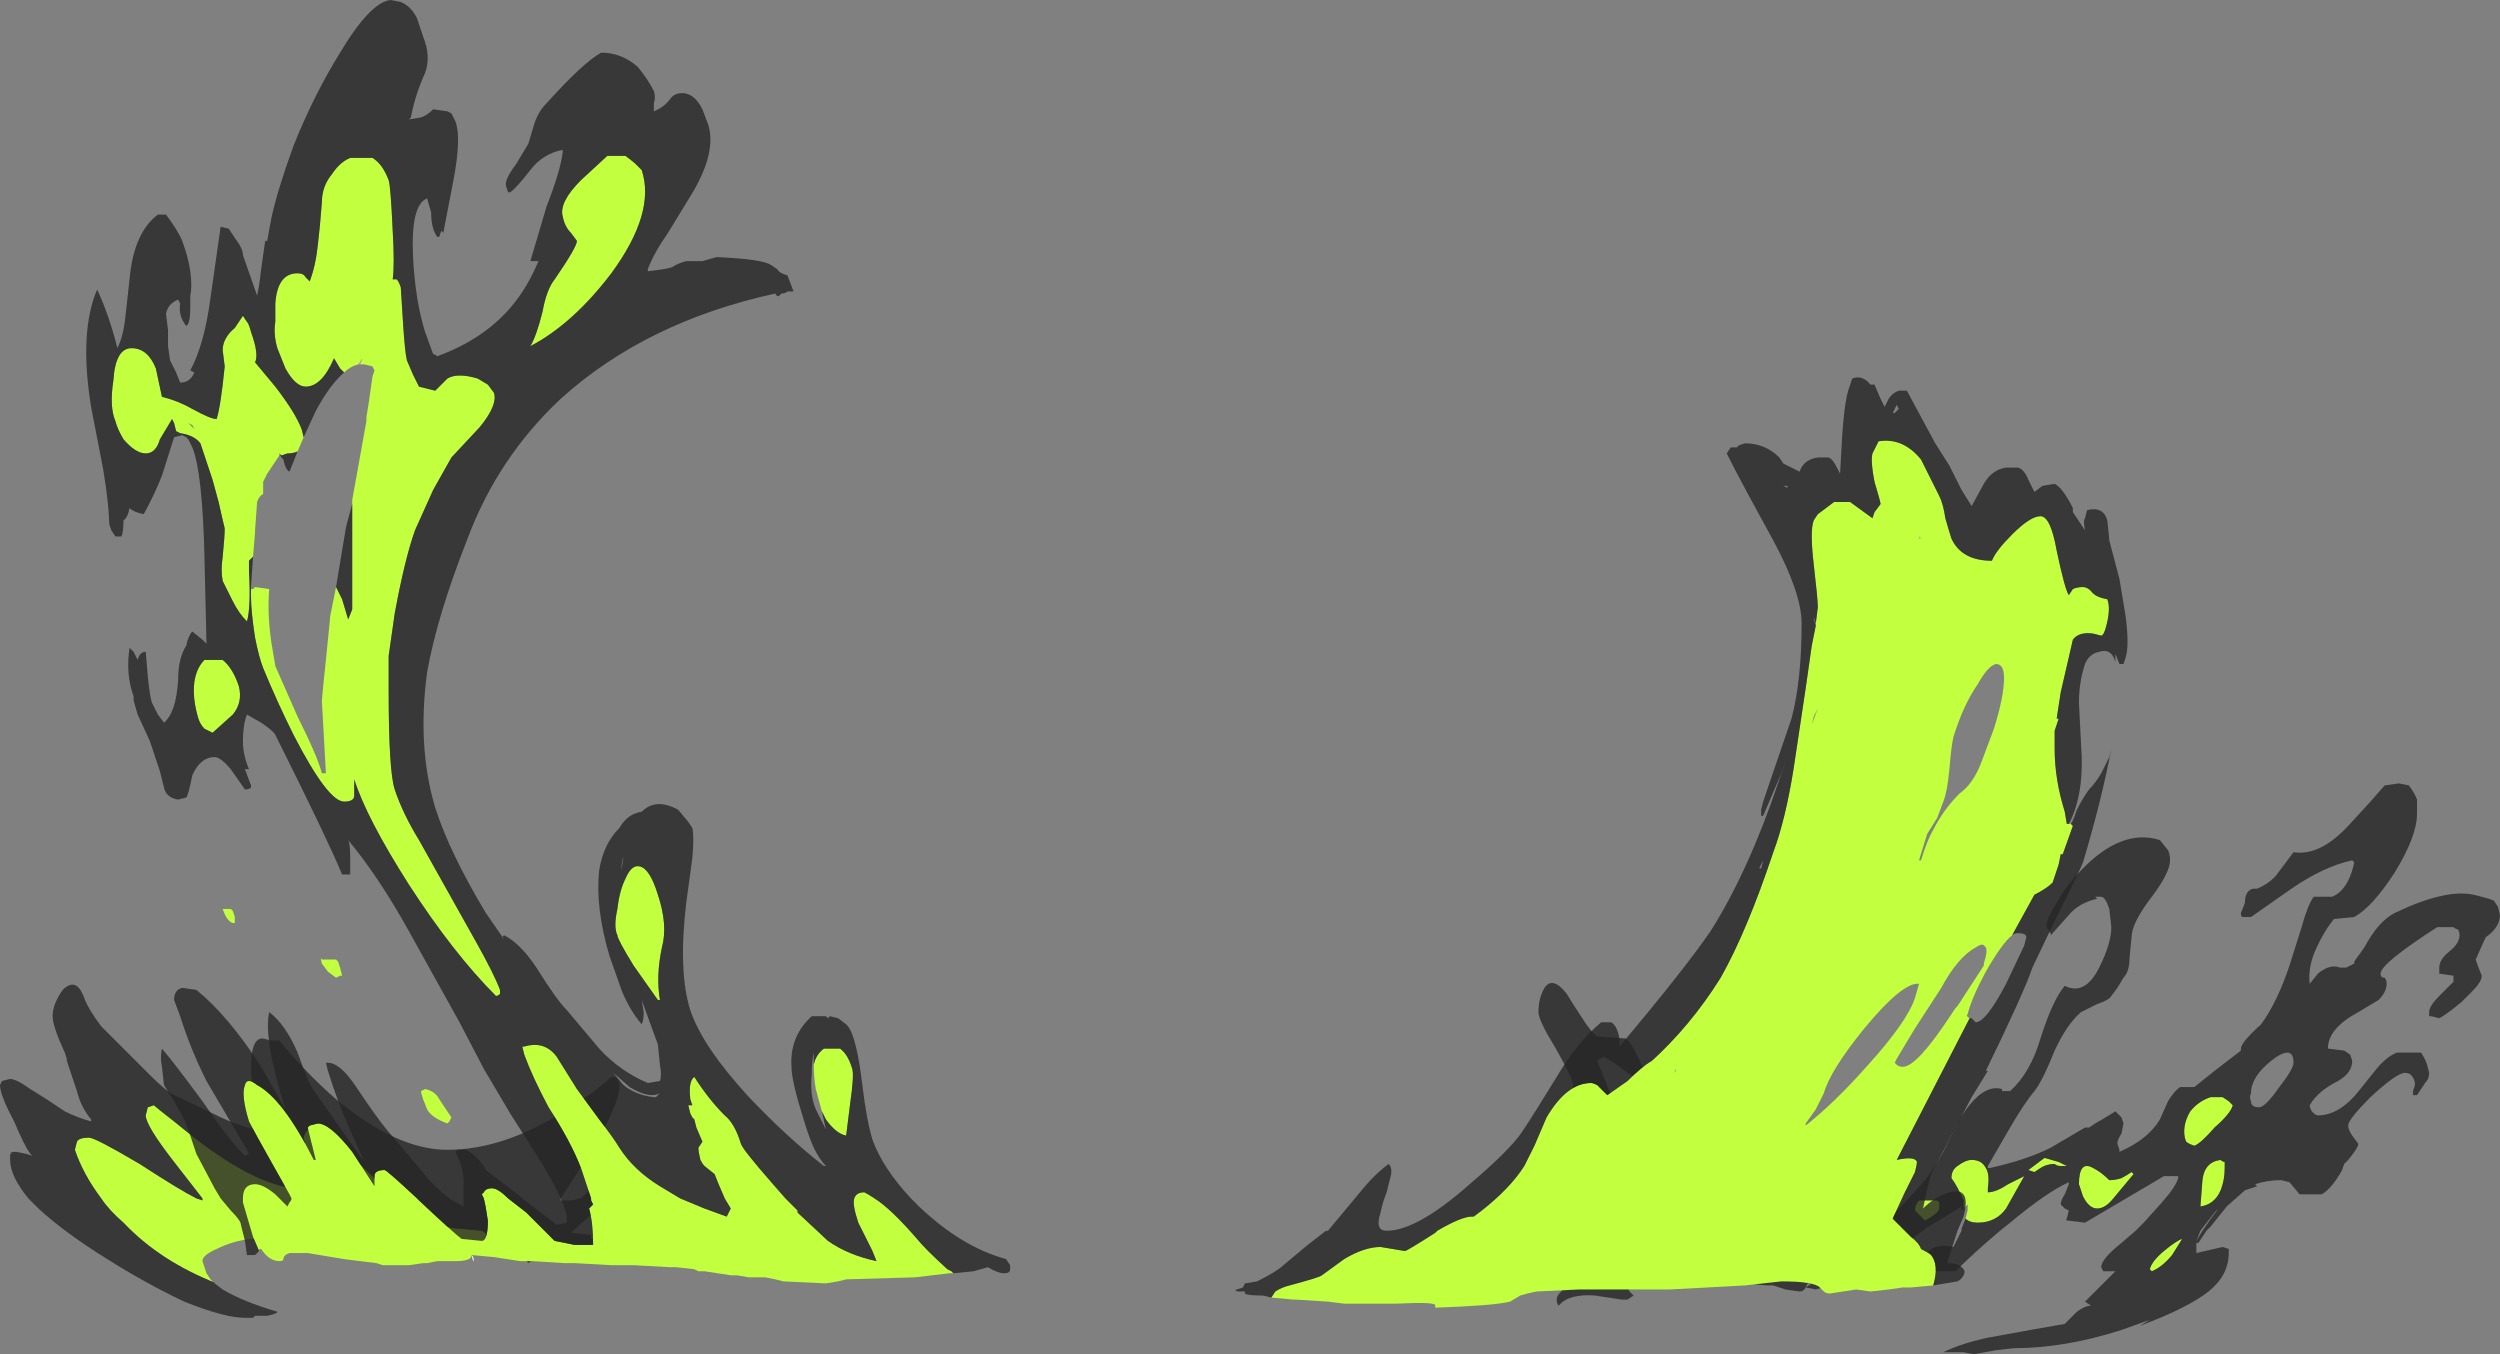 <?xml version="1.0" encoding="UTF-8" standalone="no"?>
<svg xmlns:ffdec="https://www.free-decompiler.com/flash" xmlns:xlink="http://www.w3.org/1999/xlink" ffdec:objectType="shape" height="33.45px" width="61.75px" xmlns="http://www.w3.org/2000/svg">
  <rect width="100%" height="100%" fill="#808080" stroke="none"/>
  <g transform="matrix(1.0, 0.0, 0.0, 1.0, 27.15, 31.25)">
    <path d="M-21.85 0.45 L-21.8 0.45 Q-23.2 -0.1 -24.1 -1.05 -24.45 -1.35 -24.65 -1.65 -25.1 -2.25 -25.3 -2.85 L-25.25 -3.05 Q-25.2 -3.15 -24.95 -3.15 -24.8 -3.15 -23.7 -2.5 -22.7 -1.85 -22.3 -1.65 L-22.15 -1.6 -22.15 -1.65 -22.85 -2.55 Q-23.55 -3.45 -23.55 -3.7 L-23.5 -3.9 -23.35 -3.95 Q-23.3 -3.9 -22.85 -3.55 -22.3 -3.1 -21.95 -2.85 -20.6 -1.9 -19.75 -1.9 L-19.35 -1.9 -19.35 -2.0 Q-19.35 -2.35 -19.5 -2.6 -19.6 -2.8 -19.6 -2.9 L-19.65 -3.15 Q-19.6 -3.4 -19.35 -3.4 -19.25 -3.4 -18.8 -3.0 L-17.9 -2.15 -17.3 -1.65 Q-16.35 -0.9 -15.8 -0.9 L-15.25 -0.85 Q-15.1 -0.8 -15.1 -0.55 -15.1 -0.45 -15.25 -0.3 L-19.1 -0.65 -20.95 -0.65 Q-21.4 -0.6 -21.8 -0.4 -22.15 -0.25 -22.15 -0.1 L-22.05 0.2 -21.95 0.35 -21.85 0.45" fill="#c1ff3f" fill-rule="evenodd" stroke="none"/>
    <path d="M-21.85 0.45 L-21.65 0.6 Q-21.15 0.9 -20.3 1.15 -20.3 1.2 -20.55 1.25 L-20.85 1.25 -20.9 1.3 -21.1 1.3 Q-21.6 1.3 -22.6 0.9 -23.55 0.45 -24.5 -0.15 -25.55 -0.8 -26.2 -1.4 L-26.45 -1.65 Q-26.9 -2.2 -26.9 -2.6 L-26.9 -2.75 -26.85 -2.75 Q-26.95 -2.8 -26.75 -2.8 L-26.5 -2.75 -26.35 -2.7 -26.4 -2.75 Q-26.55 -2.95 -26.8 -3.55 -27.15 -4.2 -27.15 -4.45 L-27.1 -4.55 -26.9 -4.6 Q-26.75 -4.6 -26.4 -4.35 L-26.0 -4.1 -25.55 -3.8 Q-25.25 -3.65 -24.9 -3.55 L-24.9 -3.6 Q-25.15 -3.9 -25.25 -4.3 L-25.5 -5.05 -25.5 -5.1 -25.55 -5.25 Q-25.85 -5.9 -25.85 -6.15 -25.85 -6.45 -25.6 -6.8 -25.25 -7.15 -25.05 -6.55 -24.95 -6.3 -24.65 -5.9 L-23.45 -4.7 Q-23.05 -4.3 -22.85 -4.2 -22.3 -3.95 -21.9 -3.75 -21.1 -3.35 -20.7 -3.35 L-20.55 -3.5 Q-20.95 -4.25 -20.95 -4.9 -20.95 -5.55 -20.7 -5.6 -20.6 -5.6 -20.5 -5.55 L-20.25 -5.55 Q-19.6 -4.75 -18.85 -4.1 -17.35 -2.85 -16.1 -2.85 -14.75 -2.85 -13.3 -3.75 -12.55 -4.2 -12.05 -4.65 -11.95 -4.65 -11.9 -4.6 -11.85 -4.55 -11.85 -4.4 -11.85 -4.0 -12.5 -2.9 L-13.3 -1.65 -13.3 -1.6 -13.1 -1.6 Q-12.95 -1.6 -12.85 -1.65 L-12.8 -1.65 -12.7 -1.75 Q-12.55 -1.9 -12.3 -2.0 L-12.2 -1.95 -12.2 -1.65 Q-12.25 -1.5 -12.55 -1.25 L-13.05 -0.8 -12.55 -0.75 -12.55 -0.65 -12.1 -0.55 Q-11.75 -0.45 -11.7 -0.35 -11.7 -0.3 -11.85 -0.3 L-12.3 -0.2 Q-12.35 -0.15 -12.45 -0.15 L-12.9 -0.2 -14.05 -0.2 -14.0 -0.1 Q-14.05 -0.1 -14.1 -0.05 L-14.2 -0.2 -14.15 -0.25 -14.55 -0.3 -15.25 -0.3 Q-15.1 -0.45 -15.1 -0.55 -15.1 -0.8 -15.25 -0.85 L-15.8 -0.9 Q-16.35 -0.9 -17.3 -1.65 L-17.9 -2.15 -18.8 -3.0 Q-19.25 -3.4 -19.35 -3.4 -19.6 -3.4 -19.65 -3.15 L-19.6 -2.9 Q-19.6 -2.8 -19.5 -2.6 -19.35 -2.35 -19.35 -2.0 L-19.35 -1.9 -19.75 -1.9 Q-20.6 -1.9 -21.95 -2.85 -22.3 -3.1 -22.85 -3.55 -23.3 -3.9 -23.35 -3.95 L-23.5 -3.9 -23.55 -3.7 Q-23.55 -3.45 -22.85 -2.55 L-22.15 -1.65 -22.15 -1.6 -22.3 -1.65 Q-22.7 -1.85 -23.7 -2.5 -24.8 -3.15 -24.95 -3.15 -25.2 -3.15 -25.25 -3.05 L-25.3 -2.85 Q-25.1 -2.25 -24.65 -1.65 -24.45 -1.35 -24.1 -1.05 -23.2 -0.1 -21.8 0.45 L-21.85 0.45" fill="#262626" fill-opacity="0.8" fill-rule="evenodd" stroke="none"/>
    <path d="M-16.25 -0.1 L-16.3 -0.1 -16.25 -0.1 M-19.0 -16.0 L-19.0 -15.95 -19.0 -16.0 M-18.3 -22.25 L-18.2 -22.4 -18.25 -22.25 -18.3 -22.25" fill="#d08ae6" fill-rule="evenodd" stroke="none"/>
    <path d="M-15.5 -0.25 Q-15.45 -0.2 -15.45 -0.15 -15.45 0.0 -15.5 -0.25" fill="#ffffff" fill-rule="evenodd" stroke="none"/>
    <path d="M-3.6 0.2 L-3.7 0.2 -4.55 0.3 -6.25 0.35 -6.45 0.4 -6.75 0.45 -7.8 0.4 -8.0 0.35 -8.25 0.3 -8.65 0.3 -8.95 0.25 -9.1 0.25 -9.75 0.15 -9.9 0.15 -10.0 0.1 -10.45 0.05 -10.6 0.05 -11.5 0.0 -12.05 0.0 -12.95 -0.05 -13.2 -0.05 -14.0 -0.1 -14.3 -0.1 -14.95 -0.2 -15.5 -0.25 Q-15.5 -0.1 -15.9 -0.1 L-15.95 -0.1 -16.25 -0.1 -16.3 -0.1 -16.35 -0.1 -16.6 -0.05 -16.7 -0.05 -17.05 0.0 -17.7 0.0 -17.85 -0.05 -18.65 -0.15 -19.55 -0.3 -20.0 -0.3 Q-20.15 -0.25 -20.15 -0.15 -20.15 -0.1 -20.25 -0.1 -20.5 -0.1 -20.7 -0.4 L-20.75 -0.4 -20.75 -0.35 -20.9 -0.7 -21.15 -1.55 -21.15 -1.65 Q-21.15 -2.0 -20.85 -2.0 -20.65 -2.0 -20.35 -1.75 L-20.05 -1.45 -20.0 -1.55 Q-19.95 -1.6 -19.95 -1.65 L-20.0 -1.75 -20.45 -2.55 Q-20.9 -3.35 -21.0 -3.55 -21.2 -4.2 -21.1 -4.45 -21.05 -4.65 -20.8 -4.45 -20.15 -4.1 -19.4 -2.6 L-19.35 -2.6 -19.55 -3.4 -19.5 -3.45 -19.3 -3.5 Q-19.0 -3.5 -18.45 -2.8 L-17.9 -1.95 -17.9 -2.2 Q-17.9 -2.35 -17.65 -2.35 -17.6 -2.35 -16.85 -1.65 L-16.8 -1.6 Q-15.95 -0.8 -15.75 -0.65 L-15.25 -0.6 Q-15.1 -0.6 -15.1 -1.1 -15.15 -1.45 -15.2 -1.65 L-15.25 -1.75 -15.2 -1.8 Q-15.15 -1.9 -15.0 -1.9 -14.85 -1.9 -14.6 -1.65 L-14.15 -1.3 -13.45 -0.6 -12.95 -0.5 -12.5 -0.5 Q-12.5 -1.05 -12.6 -1.4 L-12.5 -1.5 -12.55 -1.6 -12.55 -1.65 -12.8 -2.4 Q-13.05 -3.05 -13.6 -3.9 -14.0 -4.65 -14.2 -5.2 L-14.25 -5.4 -14.2 -5.4 Q-13.7 -5.55 -13.4 -5.15 L-12.9 -4.35 -12.35 -3.6 Q-12.0 -3.15 -11.85 -2.9 -11.5 -2.35 -10.85 -1.95 L-10.35 -1.65 -9.75 -1.4 -9.2 -1.2 -9.1 -1.4 -9.25 -1.65 -9.4 -2.0 -9.5 -2.25 -9.75 -2.45 Q-9.8 -2.5 -9.85 -2.6 -9.9 -2.8 -9.9 -2.9 L-9.8 -3.05 -9.95 -3.4 -10.0 -3.6 -10.05 -3.65 -10.1 -3.75 -10.15 -3.95 -10.05 -3.95 -10.1 -4.1 Q-10.15 -4.55 -10.0 -4.65 -9.65 -4.1 -9.25 -3.7 -9.0 -3.5 -8.85 -3.0 -8.8 -2.85 -8.1 -2.05 L-7.75 -1.65 -7.45 -1.35 -7.45 -1.3 -6.7 -0.6 Q-6.2 -0.25 -5.5 -0.1 L-5.6 -0.35 -5.95 -1.05 Q-6.1 -1.5 -6.05 -1.65 -6.0 -1.8 -5.8 -1.8 -5.7 -1.75 -5.55 -1.65 -5.15 -1.4 -4.5 -0.65 -4.3 -0.4 -3.75 0.1 L-3.65 0.15 -3.6 0.2 M-20.9 -17.5 L-21.0 -17.4 -21.0 -17.15 Q-20.95 -16.25 -21.05 -15.9 -21.25 -16.1 -21.4 -16.4 L-21.65 -16.9 Q-21.7 -17.15 -21.65 -17.5 -21.6 -18.0 -21.6 -18.2 -21.65 -18.4 -21.75 -18.85 L-21.9 -19.4 -22.2 -20.3 Q-22.35 -20.5 -22.7 -20.55 L-22.8 -20.6 -22.85 -20.8 -22.9 -20.9 -23.2 -20.4 Q-23.3 -20.05 -23.55 -20.05 -23.8 -20.05 -24.1 -20.4 -24.25 -20.65 -24.3 -20.85 -24.45 -21.2 -24.35 -21.85 -24.3 -22.65 -23.9 -22.65 -23.5 -22.65 -23.3 -22.15 L-23.15 -21.45 Q-22.75 -21.35 -22.4 -21.15 -21.95 -20.9 -21.8 -20.9 -21.7 -21.2 -21.6 -22.2 L-21.65 -22.6 Q-21.65 -22.9 -21.35 -23.15 L-21.15 -23.45 -21.05 -23.3 Q-21.0 -23.25 -20.95 -23.05 -20.75 -22.5 -20.85 -22.3 L-20.35 -21.7 Q-19.85 -21.05 -19.7 -20.65 L-19.65 -20.45 -19.8 -20.1 Q-19.9 -20.05 -20.05 -20.05 L-20.2 -20.0 -20.25 -20.05 -20.25 -20.0 -20.55 -19.55 -20.65 -19.35 -20.65 -19.05 Q-20.75 -19.0 -20.8 -18.85 L-20.85 -18.15 -20.85 -18.1 -20.9 -17.5 M-18.65 -22.05 L-18.75 -22.15 -18.9 -22.4 Q-19.2 -21.7 -19.6 -21.7 -19.85 -21.7 -20.1 -22.15 L-20.3 -22.65 Q-20.4 -23.0 -20.35 -23.3 L-20.35 -23.75 Q-20.3 -24.5 -19.8 -24.5 -19.65 -24.5 -19.6 -24.4 L-19.5 -24.3 Q-19.35 -24.7 -19.3 -25.2 -19.25 -25.6 -19.2 -26.25 -19.2 -26.65 -18.95 -26.95 -18.75 -27.25 -18.5 -27.35 L-17.95 -27.35 Q-17.7 -27.2 -17.55 -26.8 -17.5 -26.65 -17.45 -25.55 -17.4 -24.7 -17.45 -24.35 L-17.35 -24.35 Q-17.3 -24.3 -17.25 -24.15 L-17.2 -23.35 Q-17.15 -22.55 -17.1 -22.35 L-16.95 -22.0 -16.8 -21.7 -16.4 -21.6 -16.1 -21.9 Q-15.85 -22.05 -15.35 -21.9 L-15.1 -21.75 -14.95 -21.55 Q-14.85 -21.25 -15.3 -20.7 L-16.0 -19.95 -16.45 -19.15 -16.9 -18.15 Q-17.15 -17.45 -17.4 -16.1 L-17.55 -15.05 -17.55 -14.2 Q-17.55 -12.2 -17.4 -11.75 -17.2 -11.15 -16.8 -10.5 L-15.4 -8.0 Q-14.95 -7.2 -14.8 -6.8 L-14.8 -6.7 Q-14.85 -6.65 -14.9 -6.65 -15.95 -7.7 -17.05 -9.4 -18.1 -11.05 -18.4 -12.0 -18.4 -11.7 -18.4 -11.6 -18.4 -11.45 -18.65 -11.45 -19.05 -11.45 -19.9 -13.1 -20.3 -13.9 -20.65 -14.75 -20.75 -15.0 -20.85 -15.5 -20.95 -16.15 -20.95 -16.5 L-20.95 -16.75 -20.95 -16.7 -20.9 -16.7 -20.85 -16.75 -20.5 -16.7 Q-20.55 -16.1 -20.45 -15.4 L-20.35 -14.8 -19.8 -13.55 Q-19.3 -12.55 -19.2 -12.15 L-19.1 -12.15 -19.2 -13.95 Q-19.15 -14.5 -19.1 -14.95 L-19.0 -15.95 -19.0 -16.0 -18.85 -16.75 -18.7 -16.45 -18.55 -15.95 -18.45 -16.2 -18.45 -18.8 -18.45 -18.9 -18.1 -20.85 -18.1 -20.95 -18.05 -21.25 -17.95 -21.95 -17.9 -22.1 -17.95 -22.2 -18.15 -22.25 -18.25 -22.25 -18.2 -22.4 -18.3 -22.25 Q-18.5 -22.2 -18.65 -22.05 M-11.3 -27.05 Q-10.95 -26.0 -12.05 -24.5 -13.0 -23.25 -14.05 -22.7 -13.9 -22.95 -13.75 -23.55 -13.65 -24.1 -13.45 -24.35 -12.9 -25.15 -12.9 -25.3 L-13.05 -25.5 Q-13.2 -25.65 -13.25 -25.9 -13.35 -26.25 -12.8 -26.8 L-12.15 -27.4 -11.7 -27.4 Q-11.5 -27.25 -11.45 -27.2 L-11.3 -27.05 M-22.4 -20.75 L-22.5 -20.8 -22.35 -20.65 -22.4 -20.75 M-22.1 -14.95 L-21.65 -14.95 Q-21.4 -14.75 -21.25 -14.3 -21.15 -13.9 -21.4 -13.6 L-21.9 -13.15 -22.1 -13.25 Q-22.2 -13.35 -22.25 -13.5 -22.4 -14.0 -22.35 -14.4 -22.3 -14.75 -22.1 -14.95 M-11.7 -9.55 Q-11.55 -9.9 -11.35 -9.85 -11.1 -9.8 -10.9 -9.15 -10.65 -8.4 -10.8 -7.85 -10.95 -7.15 -10.85 -6.55 L-10.9 -6.55 -11.5 -7.4 Q-11.9 -8.05 -11.9 -8.15 -12.0 -8.35 -11.9 -8.8 -11.85 -9.25 -11.7 -9.55 M-21.65 -8.8 L-21.45 -8.8 -21.4 -8.75 -21.35 -8.6 -21.35 -8.45 -21.4 -8.45 Q-21.55 -8.5 -21.65 -8.8 M-18.8 -7.5 L-18.75 -7.35 -18.7 -7.15 -18.75 -7.15 -18.85 -7.1 -19.05 -7.25 -19.2 -7.45 Q-19.25 -7.65 -19.2 -7.55 L-18.85 -7.55 -18.8 -7.5 M-16.65 -4.35 Q-16.4 -4.3 -16.3 -4.1 L-16.0 -3.65 -16.05 -3.55 -16.1 -3.5 Q-16.5 -3.65 -16.6 -3.85 L-16.7 -4.1 Q-16.75 -4.25 -16.75 -4.3 L-16.65 -4.35 M-7.05 -4.95 Q-7.0 -5.2 -6.8 -5.35 L-6.4 -5.35 Q-6.2 -5.2 -6.1 -4.85 -6.05 -4.7 -6.15 -4.0 L-6.25 -3.2 Q-6.5 -3.25 -6.75 -3.6 L-6.85 -3.8 -7.0 -4.35 Q-7.05 -4.65 -7.05 -4.95" fill="#c1ff3f" fill-rule="evenodd" stroke="none"/>
    <path d="M-20.75 -0.35 L-20.85 -0.25 -21.05 -0.25 -21.1 -0.6 -21.2 -1.0 Q-21.2 -1.1 -21.45 -1.35 L-21.7 -1.65 -21.85 -1.9 -22.3 -2.75 -22.45 -3.2 -22.6 -3.6 -22.85 -4.05 -23.1 -4.45 -23.15 -4.9 Q-23.2 -5.15 -23.15 -5.35 -22.85 -5.0 -22.15 -4.05 -21.5 -3.1 -21.1 -2.7 L-21.0 -2.75 -21.05 -2.85 -22.05 -4.55 Q-22.45 -5.35 -22.7 -6.15 L-22.85 -6.55 Q-22.85 -6.8 -22.65 -6.85 L-22.3 -6.8 Q-21.5 -6.15 -20.7 -4.9 L-20.1 -3.85 Q-20.65 -5.6 -20.5 -6.25 -20.1 -5.95 -19.8 -5.25 -19.5 -4.4 -19.35 -4.25 L-18.65 -3.25 -18.15 -2.55 -18.55 -3.45 Q-18.8 -4.0 -19.05 -4.8 L-19.1 -5.0 -19.05 -5.0 Q-18.75 -5.0 -18.35 -4.4 -17.85 -3.65 -17.6 -3.35 L-16.75 -2.35 Q-16.45 -1.95 -16.05 -1.65 -15.9 -1.55 -15.7 -1.45 L-15.7 -2.05 Q-15.7 -2.4 -15.9 -2.8 L-15.85 -2.85 -15.7 -2.85 Q-15.5 -2.85 -15.2 -2.45 L-15.15 -2.35 -14.3 -1.7 -14.25 -1.65 -13.4 -1.0 -13.15 -1.05 -13.15 -1.2 -13.2 -1.4 -13.3 -1.65 Q-13.45 -2.0 -13.85 -2.65 L-14.55 -3.75 -15.2 -4.85 -15.8 -6.0 -17.05 -8.25 Q-17.8 -9.6 -18.55 -10.5 -18.5 -10.4 -18.5 -10.1 -18.5 -9.85 -18.5 -9.65 L-18.7 -9.65 Q-19.05 -10.5 -20.35 -13.1 -20.4 -13.2 -20.7 -13.4 L-21.05 -13.6 Q-21.15 -13.35 -21.15 -12.95 -21.15 -12.6 -21.0 -12.25 L-21.1 -12.25 -20.95 -11.85 -20.95 -11.8 Q-21.0 -11.75 -21.1 -11.75 L-21.45 -12.25 Q-21.7 -12.55 -21.85 -12.55 -22.2 -12.55 -22.4 -12.1 -22.5 -11.6 -22.55 -11.55 L-22.75 -11.5 Q-23.05 -11.55 -23.1 -11.8 L-23.2 -12.2 -23.45 -12.95 -23.75 -13.6 -23.85 -13.95 -23.85 -14.05 Q-24.05 -14.6 -23.95 -15.25 L-23.85 -15.15 -23.75 -14.95 Q-23.7 -15.15 -23.55 -15.15 L-23.5 -14.55 Q-23.45 -14.05 -23.4 -13.9 -23.35 -13.8 -23.25 -13.6 L-23.1 -13.4 Q-22.8 -13.65 -22.75 -14.45 -22.75 -15.0 -22.55 -15.3 -22.5 -15.55 -22.4 -15.65 L-22.15 -15.45 -22.05 -15.35 -22.1 -17.5 Q-22.15 -19.6 -22.4 -20.2 L-22.5 -20.4 -22.55 -20.45 -22.65 -20.5 -22.85 -20.45 -23.15 -19.5 Q-23.35 -19.0 -23.6 -18.55 -23.85 -18.6 -23.95 -18.7 -24.0 -18.45 -24.1 -18.4 -24.1 -18.1 -24.15 -18.0 L-24.3 -18.0 -24.4 -18.15 -24.45 -18.3 -24.45 -18.2 Q-24.45 -18.75 -24.6 -19.65 L-24.9 -21.2 Q-25.2 -23.05 -24.75 -24.1 -24.45 -23.45 -24.25 -22.65 -24.1 -22.95 -24.05 -23.45 L-23.95 -24.35 Q-23.85 -25.5 -23.25 -25.95 L-23.05 -25.95 Q-22.75 -25.55 -22.65 -25.3 -22.5 -24.9 -22.45 -24.55 -22.4 -24.15 -22.45 -23.95 -22.45 -23.8 -22.45 -23.65 -22.45 -23.25 -22.55 -23.2 -22.75 -23.45 -22.7 -23.75 L-22.75 -23.85 Q-23.0 -23.75 -23.05 -23.5 L-23.0 -23.1 -23.0 -22.7 -22.95 -22.35 -22.8 -22.05 -22.7 -21.8 Q-22.45 -21.8 -22.35 -22.05 L-22.45 -22.1 Q-22.1 -22.75 -21.95 -23.9 L-21.7 -25.65 -21.5 -25.6 -21.3 -25.3 Q-21.15 -25.1 -21.15 -24.95 L-20.8 -23.95 Q-20.75 -24.15 -20.7 -24.6 L-20.6 -25.3 -20.55 -25.3 -20.45 -25.85 Q-20.3 -26.55 -19.9 -27.65 -19.4 -28.9 -18.75 -29.95 -18.0 -31.2 -17.5 -31.25 L-17.25 -31.2 Q-17.0 -31.1 -16.85 -30.8 L-16.7 -30.35 Q-16.5 -29.85 -16.65 -29.45 -16.9 -28.9 -17.0 -28.35 L-17.05 -28.3 -16.75 -28.35 Q-16.6 -28.4 -16.45 -28.55 L-16.1 -28.5 -16.0 -28.45 Q-15.95 -28.35 -15.9 -28.25 -15.75 -27.85 -15.95 -26.8 L-16.2 -25.5 -16.25 -25.55 -16.3 -25.4 -16.35 -25.4 Q-16.5 -25.6 -16.5 -26.0 L-16.6 -26.35 Q-17.0 -26.2 -16.95 -24.95 -16.9 -23.85 -16.65 -23.05 L-16.45 -22.5 Q-16.4 -22.5 -16.35 -22.45 -14.85 -23.0 -14.15 -24.2 -14.0 -24.45 -13.85 -24.8 L-14.05 -24.8 -13.65 -26.15 Q-13.3 -27.05 -13.25 -27.5 L-13.25 -27.55 Q-13.75 -27.45 -14.05 -27.05 -14.4 -26.6 -14.55 -26.5 L-14.6 -26.5 -14.65 -26.65 Q-14.7 -26.8 -14.4 -27.2 L-14.1 -27.7 -13.95 -28.2 Q-13.85 -28.5 -13.65 -28.7 -12.75 -29.7 -12.3 -29.95 -11.8 -29.95 -11.4 -29.6 -11.15 -29.3 -11.0 -29.0 -10.95 -28.85 -11.0 -28.7 L-11.0 -28.5 Q-10.75 -28.6 -10.6 -28.8 -10.5 -28.95 -10.3 -28.95 -10.0 -28.95 -9.8 -28.55 L-9.65 -28.15 Q-9.45 -27.45 -10.1 -26.4 L-10.65 -25.5 Q-11.0 -25.0 -11.15 -24.6 L-11.15 -24.55 Q-10.7 -24.6 -10.55 -24.65 -10.4 -24.75 -10.2 -24.8 L-9.8 -24.8 -9.45 -24.9 Q-8.3 -24.85 -8.1 -24.7 L-7.95 -24.6 Q-7.9 -24.5 -7.7 -24.45 L-7.55 -24.05 -7.7 -24.05 Q-7.75 -24.0 -7.85 -24.0 L-7.9 -23.95 Q-7.95 -23.9 -8.0 -24.0 -11.2 -23.3 -13.3 -21.4 -14.85 -19.95 -15.6 -17.95 -16.35 -16.05 -16.6 -14.65 -16.85 -12.8 -16.4 -11.3 -16.05 -10.2 -15.15 -8.7 L-14.7 -8.05 -14.75 -8.1 -14.7 -8.15 Q-14.3 -7.95 -13.9 -7.35 -13.4 -6.55 -13.15 -6.3 L-12.35 -5.35 Q-11.85 -4.8 -11.15 -4.5 L-10.85 -4.55 Q-10.8 -4.7 -10.85 -4.95 L-10.9 -5.45 -11.3 -6.55 -11.25 -6.25 Q-11.25 -6.05 -11.3 -5.95 -11.6 -6.3 -11.8 -6.8 L-12.1 -7.65 Q-12.45 -8.85 -12.35 -9.75 -12.25 -10.4 -11.85 -10.8 -11.65 -11.15 -11.3 -11.2 -10.95 -11.55 -10.4 -11.25 L-10.15 -10.95 -10.05 -10.8 Q-10.0 -10.6 -10.05 -10.05 L-10.2 -8.95 Q-10.4 -7.25 -10.1 -6.3 -9.8 -5.4 -8.65 -4.15 -7.7 -3.15 -6.8 -2.45 L-6.75 -2.45 Q-6.9 -2.6 -7.05 -2.9 -7.2 -3.25 -7.3 -3.6 -7.6 -4.55 -7.6 -4.9 -7.65 -5.65 -7.1 -6.15 L-6.75 -6.15 -6.7 -6.1 -6.65 -6.15 -6.45 -6.1 -6.25 -5.95 Q-6.15 -5.85 -6.1 -5.7 -5.95 -5.3 -5.85 -4.45 -5.75 -3.6 -5.6 -3.1 -5.35 -2.4 -4.65 -1.65 L-4.45 -1.45 Q-3.4 -0.45 -2.3 -0.15 L-2.2 0.0 -2.2 0.1 Q-2.2 0.2 -2.35 0.2 -2.5 0.2 -2.75 0.05 L-3.1 0.15 -3.6 0.2 -3.65 0.15 -3.75 0.1 Q-4.3 -0.4 -4.5 -0.65 -5.15 -1.4 -5.55 -1.65 -5.7 -1.75 -5.8 -1.8 -6.0 -1.8 -6.05 -1.65 -6.1 -1.5 -5.95 -1.05 L-5.6 -0.35 -5.5 -0.1 Q-6.2 -0.25 -6.7 -0.6 L-7.45 -1.3 -7.45 -1.35 -7.75 -1.65 -8.1 -2.05 Q-8.8 -2.85 -8.85 -3.0 -9.0 -3.5 -9.25 -3.7 -9.65 -4.1 -10.0 -4.65 -10.15 -4.55 -10.1 -4.1 L-10.05 -3.95 -10.15 -3.95 -10.1 -3.75 -10.05 -3.65 -10.0 -3.6 -9.95 -3.4 -9.8 -3.05 -9.9 -2.9 Q-9.9 -2.8 -9.85 -2.6 -9.8 -2.5 -9.75 -2.45 L-9.5 -2.25 -9.4 -2.0 -9.25 -1.65 -9.1 -1.4 -9.2 -1.2 -9.75 -1.4 -10.35 -1.65 -10.85 -1.95 Q-11.5 -2.35 -11.85 -2.9 -12.0 -3.15 -12.35 -3.6 L-12.9 -4.35 -13.4 -5.15 Q-13.7 -5.55 -14.2 -5.4 L-14.25 -5.4 -14.2 -5.2 Q-14.0 -4.65 -13.6 -3.9 -13.05 -3.05 -12.8 -2.4 L-12.55 -1.65 -12.55 -1.6 -12.5 -1.5 -12.6 -1.4 Q-12.5 -1.05 -12.5 -0.5 L-12.95 -0.5 -13.45 -0.6 -14.15 -1.3 -14.6 -1.65 Q-14.85 -1.9 -15.0 -1.9 -15.15 -1.9 -15.2 -1.8 L-15.25 -1.75 -15.2 -1.65 Q-15.15 -1.45 -15.1 -1.1 -15.1 -0.6 -15.25 -0.6 L-15.75 -0.65 Q-15.95 -0.8 -16.8 -1.6 L-16.85 -1.65 Q-17.6 -2.35 -17.65 -2.35 -17.9 -2.35 -17.9 -2.2 L-17.9 -1.95 -18.45 -2.8 Q-19.0 -3.5 -19.3 -3.5 L-19.5 -3.45 -19.55 -3.4 -19.35 -2.6 -19.4 -2.6 Q-20.15 -4.1 -20.8 -4.45 -21.05 -4.65 -21.1 -4.45 -21.2 -4.2 -21.0 -3.55 -20.9 -3.35 -20.45 -2.55 L-20.0 -1.75 -19.95 -1.65 Q-19.95 -1.6 -20.0 -1.55 L-20.05 -1.45 -20.35 -1.75 Q-20.65 -2.0 -20.85 -2.0 -21.15 -2.0 -21.15 -1.65 L-21.15 -1.55 -20.9 -0.7 -20.75 -0.35 M-19.65 -20.45 L-19.7 -20.65 Q-19.85 -21.05 -20.35 -21.7 L-20.85 -22.3 Q-20.75 -22.5 -20.95 -23.05 -21.0 -23.25 -21.05 -23.3 L-21.15 -23.45 -21.35 -23.15 Q-21.65 -22.9 -21.65 -22.6 L-21.6 -22.2 Q-21.7 -21.2 -21.8 -20.9 -21.95 -20.9 -22.4 -21.15 -22.75 -21.35 -23.15 -21.45 L-23.3 -22.15 Q-23.5 -22.65 -23.9 -22.65 -24.3 -22.65 -24.35 -21.85 -24.45 -21.2 -24.3 -20.85 -24.25 -20.65 -24.1 -20.4 -23.8 -20.05 -23.55 -20.05 -23.3 -20.05 -23.2 -20.4 L-22.9 -20.9 -22.85 -20.8 -22.8 -20.6 -22.7 -20.55 Q-22.35 -20.5 -22.2 -20.3 L-21.9 -19.4 -21.75 -18.85 Q-21.65 -18.4 -21.6 -18.2 -21.6 -18.0 -21.65 -17.5 -21.7 -17.15 -21.65 -16.9 L-21.4 -16.4 Q-21.25 -16.1 -21.05 -15.9 -20.95 -16.25 -21.0 -17.15 L-21.0 -17.4 -20.9 -17.5 -20.95 -16.75 -20.95 -16.5 Q-20.95 -16.15 -20.85 -15.5 -20.75 -15.0 -20.65 -14.75 -20.3 -13.9 -19.9 -13.1 -19.05 -11.45 -18.65 -11.45 -18.4 -11.45 -18.4 -11.6 -18.4 -11.7 -18.4 -12.0 -18.1 -11.05 -17.05 -9.4 -15.95 -7.7 -14.9 -6.65 -14.85 -6.65 -14.8 -6.7 L-14.8 -6.8 Q-14.95 -7.2 -15.4 -8.0 L-16.8 -10.5 Q-17.2 -11.15 -17.4 -11.75 -17.55 -12.2 -17.55 -14.2 L-17.55 -15.05 -17.4 -16.1 Q-17.15 -17.45 -16.9 -18.15 L-16.45 -19.15 -16.0 -19.95 -15.3 -20.7 Q-14.85 -21.25 -14.95 -21.55 L-15.1 -21.75 -15.35 -21.9 Q-15.85 -22.05 -16.1 -21.9 L-16.4 -21.6 -16.8 -21.7 -16.95 -22.0 -17.1 -22.35 Q-17.15 -22.55 -17.2 -23.35 L-17.25 -24.15 Q-17.3 -24.3 -17.35 -24.35 L-17.45 -24.35 Q-17.4 -24.7 -17.45 -25.55 -17.5 -26.65 -17.55 -26.8 -17.7 -27.2 -17.95 -27.35 L-18.5 -27.35 Q-18.75 -27.25 -18.95 -26.95 -19.2 -26.65 -19.2 -26.25 -19.25 -25.6 -19.3 -25.2 -19.35 -24.7 -19.5 -24.3 L-19.6 -24.4 Q-19.65 -24.5 -19.8 -24.5 -20.3 -24.5 -20.35 -23.75 L-20.35 -23.3 Q-20.4 -23.0 -20.3 -22.65 L-20.1 -22.15 Q-19.85 -21.7 -19.6 -21.7 -19.2 -21.7 -18.9 -22.4 L-18.75 -22.15 -18.65 -22.05 Q-19.0 -21.75 -19.35 -21.1 L-19.65 -20.45 M-20.25 -20.05 L-20.2 -20.0 -20.05 -20.05 Q-19.9 -20.05 -19.8 -20.1 L-20.0 -19.6 Q-20.1 -19.65 -20.15 -19.9 L-20.2 -19.95 -20.25 -20.05 M-11.3 -27.05 L-11.45 -27.2 Q-11.5 -27.25 -11.7 -27.4 L-12.15 -27.4 -12.8 -26.8 Q-13.35 -26.25 -13.25 -25.9 -13.2 -25.65 -13.05 -25.5 L-12.9 -25.3 Q-12.9 -25.15 -13.45 -24.35 -13.65 -24.1 -13.75 -23.55 -13.9 -22.95 -14.05 -22.7 -13.0 -23.25 -12.05 -24.5 -10.95 -26.0 -11.3 -27.05 M-18.45 -18.8 L-18.45 -16.2 -18.55 -15.95 -18.7 -16.45 -18.85 -16.75 -18.6 -18.25 -18.45 -18.8 M-22.1 -14.95 Q-22.3 -14.75 -22.35 -14.4 -22.4 -14.0 -22.25 -13.5 -22.2 -13.35 -22.1 -13.25 L-21.9 -13.15 -21.4 -13.6 Q-21.15 -13.9 -21.25 -14.3 -21.4 -14.75 -21.65 -14.95 L-22.1 -14.95 M-11.75 -10.1 Q-11.8 -9.95 -11.8 -9.75 L-11.75 -10.1 M-11.7 -9.55 Q-11.85 -9.25 -11.9 -8.8 -12.0 -8.35 -11.9 -8.15 -11.9 -8.05 -11.5 -7.4 L-10.9 -6.55 -10.85 -6.55 Q-10.95 -7.15 -10.8 -7.85 -10.65 -8.4 -10.9 -9.15 -11.1 -9.8 -11.35 -9.85 -11.55 -9.9 -11.7 -9.55 M-12.0 -4.75 L-11.75 -4.45 Q-11.45 -4.2 -11.0 -4.15 L-10.95 -4.15 Q-10.9 -4.2 -10.85 -4.25 -11.1 -4.1 -11.6 -4.4 L-12.0 -4.75 M-6.85 -3.8 L-6.75 -3.6 Q-6.5 -3.25 -6.25 -3.2 L-6.15 -4.0 Q-6.05 -4.7 -6.1 -4.85 -6.2 -5.2 -6.4 -5.35 L-6.8 -5.35 Q-7.0 -5.2 -7.05 -4.95 L-7.05 -5.25 Q-7.1 -5.05 -7.1 -4.7 -7.15 -4.2 -7.0 -3.85 L-6.75 -3.35 -6.85 -3.8" fill="#262626" fill-opacity="0.8" fill-rule="evenodd" stroke="none"/>
    <path d="M21.4 -1.15 L21.45 -1.35 21.45 -1.5 21.35 -1.4 21.35 -1.6 Q21.2 -1.95 21.05 -2.15 21.05 -2.35 21.2 -2.45 21.4 -2.6 21.55 -2.6 21.8 -2.6 21.9 -2.4 22.0 -2.25 21.95 -1.9 L21.95 -1.8 Q22.15 -1.8 22.45 -2.0 L22.85 -2.2 22.4 -1.4 Q22.15 -1.05 21.7 -1.05 21.5 -1.05 21.4 -1.15 M20.15 -1.35 Q20.15 -1.5 20.25 -1.6 L20.7 -1.6 20.75 -1.55 20.75 -1.4 Q20.75 -1.3 20.4 -1.1 L20.15 -1.35 M22.95 -2.35 L23.35 -2.65 23.7 -2.55 23.9 -2.45 Q23.85 -2.45 23.75 -2.45 23.65 -2.45 23.6 -2.5 23.4 -2.5 23.25 -2.4 L23.1 -2.3 22.95 -2.35 M21.35 -1.6 L21.35 -1.6 M27.45 -4.15 L27.75 -4.15 27.9 -4.05 28.0 -3.95 Q27.95 -3.75 27.55 -3.4 27.2 -3.0 27.05 -2.95 26.9 -3.0 26.85 -3.05 26.8 -3.15 26.8 -3.3 26.8 -3.55 26.95 -3.8 27.15 -4.05 27.45 -4.15 M25.5 -2.3 L25.55 -2.25 25.05 -1.65 Q24.85 -1.4 24.65 -1.4 24.45 -1.4 24.3 -1.7 24.25 -1.85 24.2 -2.0 24.2 -2.6 24.55 -2.4 24.75 -2.3 24.95 -2.1 25.1 -2.1 25.25 -2.15 25.35 -2.2 25.5 -2.3 M27.8 -2.4 Q27.8 -2.1 27.7 -1.85 27.55 -1.5 27.2 -1.45 L27.25 -2.1 Q27.3 -2.55 27.7 -2.6 27.75 -2.55 27.8 -2.55 L27.8 -2.4 M26.75 -0.65 L26.5 -0.25 Q26.25 0.05 26.0 0.15 L25.95 0.1 Q26.0 -0.1 26.3 -0.35 26.6 -0.6 26.75 -0.65" fill="#c1ff3f" fill-rule="evenodd" stroke="none"/>
    <path d="M21.35 -1.4 L21.3 -1.35 21.3 -1.45 20.4 -0.9 20.35 -0.85 19.65 -0.35 Q18.65 0.35 17.7 0.6 L17.45 0.55 17.6 0.45 17.5 0.45 17.45 0.55 Q17.4 0.65 17.3 0.65 L16.95 0.6 16.65 0.5 16.6 0.5 Q15.6 0.5 14.85 -0.15 L14.8 -0.15 Q14.65 -0.45 14.4 -0.7 L14.25 -0.85 Q14.15 -0.95 14.05 -0.95 13.95 -0.95 13.9 -0.85 13.85 -0.8 13.85 -0.65 13.85 -0.3 14.15 0.05 L13.65 0.05 13.45 -0.1 Q12.95 -0.45 12.95 0.2 13.0 0.4 13.1 0.65 L13.2 0.75 13.05 0.85 12.9 0.85 12.25 0.75 Q11.6 0.7 11.35 1.0 11.3 0.95 11.3 0.85 11.3 0.7 11.6 0.5 11.95 0.15 12.5 0.2 L12.55 0.15 12.55 0.0 Q12.55 -0.15 12.25 -0.4 L11.9 -0.7 11.9 -1.1 12.1 -1.1 12.35 -1.0 12.55 -1.1 11.95 -1.6 Q11.7 -1.85 11.7 -2.15 11.7 -2.25 11.75 -2.3 L11.95 -2.5 Q12.5 -2.45 12.75 -2.25 12.95 -2.05 13.55 -1.95 L12.85 -2.85 Q12.65 -3.1 12.25 -3.3 11.9 -3.5 11.8 -3.65 11.7 -3.75 11.7 -4.05 L11.7 -4.5 Q11.65 -4.7 11.25 -5.4 10.85 -6.05 10.85 -6.25 10.85 -6.6 11.0 -6.85 11.2 -7.15 11.55 -6.7 11.7 -6.45 11.9 -6.15 12.15 -5.75 12.3 -5.65 L13.0 -5.6 Q13.15 -5.5 13.35 -5.05 13.4 -4.9 13.5 -4.8 L13.6 -4.8 Q13.7 -4.75 13.9 -4.45 L13.8 -4.4 13.65 -4.45 13.6 -4.4 13.35 -4.55 13.05 -4.75 Q12.6 -5.1 12.45 -5.15 L12.3 -5.05 12.6 -4.3 Q12.75 -3.9 13.05 -3.65 13.35 -3.4 13.35 -3.0 13.4 -2.55 13.7 -2.25 L14.4 -1.55 15.05 -0.85 Q15.35 -0.5 15.9 -0.2 16.6 0.2 17.4 0.35 L17.45 0.4 17.45 0.45 Q17.5 0.35 17.55 0.3 18.3 -0.05 19.1 -0.75 L19.2 -0.85 Q19.65 -1.25 20.4 -2.1 20.6 -2.35 20.85 -2.8 L21.25 -3.6 Q21.8 -4.5 22.3 -4.35 L22.3 -4.3 22.5 -4.3 Q23.0 -4.75 23.25 -5.6 23.55 -6.55 23.85 -6.9 24.35 -6.65 24.7 -7.35 25.0 -7.95 25.0 -8.35 L24.95 -8.8 Q24.85 -9.1 24.75 -9.1 L24.6 -9.1 24.65 -9.05 Q24.2 -8.95 23.95 -8.65 L23.55 -8.2 23.5 -8.15 23.5 -8.2 Q23.45 -8.25 23.45 -8.3 L23.45 -8.3 Q23.4 -8.3 23.4 -8.4 23.4 -8.55 23.65 -8.95 23.9 -9.4 24.25 -9.75 25.25 -10.8 26.2 -10.5 L26.4 -10.25 Q26.45 -10.15 26.45 -10.0 26.45 -9.7 26.0 -9.1 25.5 -8.45 25.5 -8.1 L25.45 -7.6 Q25.45 -7.25 25.3 -7.1 L25.15 -6.85 25.0 -6.65 Q24.95 -6.55 24.65 -6.45 24.35 -6.3 24.25 -6.25 23.9 -5.95 23.6 -5.3 23.3 -4.55 23.1 -4.3 22.85 -4.0 22.5 -3.4 L21.95 -2.45 21.95 -2.4 22.0 -2.4 Q22.9 -2.6 23.5 -2.9 L24.35 -3.4 24.45 -3.4 24.6 -3.5 Q24.95 -3.7 25.1 -3.8 L25.25 -3.65 25.3 -3.5 25.25 -3.25 Q25.15 -3.1 25.15 -3.0 L25.2 -2.85 25.2 -2.8 Q25.9 -3.1 26.2 -3.6 L26.4 -4.05 Q26.55 -4.3 26.7 -4.4 L27.05 -4.4 27.55 -4.8 28.2 -5.3 28.2 -5.35 Q28.2 -5.5 28.7 -5.95 29.1 -6.5 29.4 -7.4 L29.7 -8.35 Q29.85 -8.9 30.0 -9.1 L30.45 -9.1 Q30.7 -9.2 30.85 -9.5 30.95 -9.7 31.0 -9.95 L30.95 -10.0 Q30.25 -9.85 29.45 -9.3 L28.45 -8.6 28.25 -8.6 Q28.2 -8.6 28.2 -8.7 L28.3 -8.95 Q28.3 -9.25 28.5 -9.3 L28.6 -9.3 Q28.85 -9.4 29.05 -9.6 L29.5 -10.2 Q30.15 -10.1 30.85 -10.85 L31.4 -11.45 31.75 -11.85 32.1 -11.9 32.35 -11.85 Q32.5 -11.65 32.55 -11.5 L32.55 -11.15 Q32.55 -10.6 32.0 -9.7 31.45 -8.85 31.0 -8.6 L30.5 -8.55 Q30.25 -8.25 30.05 -7.8 29.85 -7.35 29.9 -6.95 L30.1 -7.2 Q30.4 -7.45 30.65 -7.35 L30.8 -7.35 Q30.9 -7.4 31.0 -7.45 L31.0 -7.5 31.25 -7.85 Q31.6 -8.5 32.0 -8.7 33.25 -9.3 33.95 -9.15 L34.15 -9.1 Q34.35 -9.05 34.45 -9.0 L34.55 -8.85 34.6 -8.65 Q34.6 -8.35 34.25 -8.1 L34.2 -8.0 34.0 -7.55 34.05 -7.4 34.15 -7.15 Q34.15 -7.0 33.9 -6.75 L33.65 -6.5 33.4 -6.3 Q33.2 -6.15 33.1 -6.1 L32.9 -6.15 32.85 -6.15 32.85 -6.25 Q32.85 -6.4 33.1 -6.65 L33.45 -7.0 33.45 -7.15 33.1 -7.2 33.1 -7.35 Q33.1 -7.55 33.35 -7.75 33.6 -7.95 33.6 -8.15 33.6 -8.25 33.55 -8.3 33.5 -8.3 33.45 -8.35 L33.05 -8.35 Q31.65 -7.45 31.65 -7.2 31.65 -7.1 31.75 -7.1 31.8 -7.05 31.8 -6.95 31.8 -6.75 31.6 -6.55 L31.1 -6.25 Q30.35 -5.85 30.35 -5.35 L30.75 -5.3 30.9 -5.2 30.95 -5.05 Q30.95 -4.75 30.6 -4.55 30.1 -4.3 29.9 -3.95 29.9 -3.9 29.95 -3.8 30.05 -3.7 30.1 -3.7 30.65 -3.7 31.15 -4.35 L31.55 -4.85 Q31.8 -5.15 32.05 -5.25 L32.65 -5.25 Q32.75 -5.1 32.8 -4.95 L32.85 -4.75 Q32.85 -4.6 32.75 -4.5 L32.55 -4.2 32.45 -4.2 32.45 -4.3 32.5 -4.45 Q32.5 -4.6 32.4 -4.7 32.35 -4.75 32.25 -4.75 32.05 -4.75 31.4 -4.15 30.85 -3.6 30.85 -3.45 30.85 -3.35 30.95 -3.2 L31.1 -3.0 Q31.1 -2.9 30.85 -2.6 L30.75 -2.5 30.7 -2.35 Q30.45 -1.9 30.2 -1.75 L29.65 -1.75 29.4 -2.05 29.2 -2.1 Q28.85 -2.1 28.55 -2.0 L28.6 -1.95 28.3 -1.85 27.85 -1.45 27.45 -0.95 27.35 -0.85 27.15 -0.55 27.1 -0.55 27.1 -0.3 27.75 -0.45 27.9 -0.4 27.9 -0.3 Q27.9 0.25 27.4 0.65 26.9 1.05 25.7 1.5 L25.95 1.35 25.25 1.6 Q23.85 2.05 22.6 2.05 L22.15 2.1 21.6 2.2 21.35 2.15 20.85 2.15 Q21.25 1.95 21.9 1.8 L23.0 1.6 23.85 1.45 24.15 1.15 Q24.35 1.0 24.5 1.0 L24.35 0.9 25.1 0.15 24.8 0.15 24.75 0.05 Q24.75 -0.15 25.25 -0.55 L25.6 -0.85 25.8 -1.05 26.25 -1.55 Q26.6 -1.95 26.65 -2.15 L26.65 -2.2 26.3 -2.2 24.35 -1.05 23.95 -1.1 Q23.85 -1.1 23.9 -1.15 L23.95 -1.35 23.85 -1.4 23.75 -1.5 Q23.75 -1.6 23.85 -1.75 L23.95 -2.0 23.95 -2.05 Q23.4 -1.8 22.5 -1.05 L22.25 -0.85 Q21.6 -0.3 21.15 0.15 L20.55 0.15 20.45 0.1 20.25 0.2 20.45 -0.3 Q20.65 -0.55 21.1 -0.45 L21.3 -0.85 21.3 -0.9 21.4 -1.15 Q21.5 -1.05 21.7 -1.05 22.15 -1.05 22.4 -1.4 L22.85 -2.2 22.45 -2.0 Q22.15 -1.8 21.95 -1.8 L21.95 -1.9 Q22.0 -2.25 21.9 -2.4 21.8 -2.6 21.55 -2.6 21.4 -2.6 21.2 -2.45 21.05 -2.35 21.05 -2.15 21.2 -1.95 21.35 -1.6 L21.35 -1.4 M14.4 -1.15 L14.7 -0.85 14.9 -0.7 14.75 -0.85 13.95 -1.7 14.35 -1.2 14.4 -1.15 M22.95 -2.35 L23.1 -2.3 23.25 -2.4 Q23.4 -2.5 23.6 -2.5 23.65 -2.45 23.75 -2.45 23.85 -2.45 23.9 -2.45 L23.7 -2.55 23.35 -2.65 22.95 -2.35 M20.15 -1.35 L20.4 -1.1 Q20.75 -1.3 20.75 -1.4 L20.75 -1.55 20.7 -1.6 20.25 -1.6 Q20.15 -1.5 20.15 -1.35 M27.45 -4.15 Q27.15 -4.05 26.95 -3.8 26.8 -3.55 26.8 -3.3 26.8 -3.15 26.85 -3.05 26.9 -3.0 27.05 -2.95 27.2 -3.0 27.55 -3.4 27.95 -3.75 28.0 -3.95 L27.9 -4.05 27.75 -4.15 27.45 -4.15 M28.45 -4.25 Q28.4 -4.15 28.45 -4.05 28.45 -3.9 28.65 -3.9 28.8 -3.9 29.15 -4.4 29.5 -4.85 29.5 -5.0 29.5 -5.25 29.35 -5.25 29.2 -5.25 28.95 -5.05 28.45 -4.65 28.45 -4.25 M26.75 -0.65 Q26.6 -0.6 26.3 -0.35 26.0 -0.1 25.95 0.1 L26.0 0.15 Q26.25 0.05 26.5 -0.25 L26.75 -0.65 M27.8 -2.4 L27.8 -2.55 Q27.75 -2.55 27.7 -2.6 27.3 -2.55 27.25 -2.1 L27.2 -1.45 Q27.55 -1.5 27.7 -1.85 27.8 -2.1 27.8 -2.4 M25.5 -2.3 Q25.35 -2.2 25.25 -2.15 25.1 -2.1 24.95 -2.1 24.75 -2.3 24.55 -2.4 24.2 -2.6 24.2 -2.0 24.25 -1.85 24.3 -1.7 24.45 -1.4 24.65 -1.4 24.85 -1.4 25.05 -1.65 L25.55 -2.25 25.5 -2.3 M27.25 -0.85 Q27.45 -1.15 27.65 -1.4 L27.55 -1.3 27.2 -0.85 27.1 -0.6 27.25 -0.85" fill="#262626" fill-opacity="0.8" fill-rule="evenodd" stroke="none"/>
    <path d="M20.3 -17.95 L20.25 -17.95 20.25 -18.0 20.3 -17.95 M14.25 -4.8 L14.2 -4.75 14.25 -4.85 14.25 -4.8" fill="#d08ae6" fill-rule="evenodd" stroke="none"/>
    <path d="M4.25 0.8 L4.35 0.65 Q4.5 0.55 4.7 0.5 5.45 0.3 5.5 0.25 L6.05 -0.15 Q6.55 -0.45 6.95 -0.45 L7.55 -0.35 Q7.6 -0.35 8.3 -0.8 L8.35 -0.85 Q8.95 -1.2 9.2 -1.2 L9.25 -1.2 9.45 -1.35 Q10.15 -1.9 10.5 -2.45 L10.75 -2.95 11.05 -3.65 Q11.55 -4.5 12.15 -4.5 12.2 -4.5 12.3 -4.45 L12.55 -4.2 13.05 -4.55 Q13.4 -4.9 13.65 -5.05 L13.6 -5.0 Q14.6 -5.9 15.35 -7.1 16.0 -8.25 16.65 -10.2 16.95 -11.0 17.15 -12.25 L17.45 -14.25 17.6 -15.3 17.7 -15.8 17.7 -15.85 17.75 -16.25 Q17.75 -16.45 17.65 -17.3 17.55 -18.15 17.65 -18.4 L17.75 -18.55 18.15 -18.85 18.55 -18.85 19.1 -18.45 19.15 -18.6 19.3 -18.8 Q19.3 -18.85 19.15 -19.35 19.05 -19.85 19.1 -20.05 L19.25 -20.35 Q19.85 -20.45 20.3 -19.9 L20.75 -19.0 Q20.85 -18.8 20.9 -18.45 21.0 -18.1 21.05 -17.95 21.3 -17.4 22.05 -17.4 22.15 -17.65 22.55 -18.05 23.0 -18.5 23.25 -18.5 23.5 -18.5 23.65 -17.65 23.85 -16.7 23.95 -16.55 L24.05 -16.7 Q24.15 -16.75 24.3 -16.75 24.4 -16.75 24.5 -16.65 24.6 -16.5 24.9 -16.45 25.0 -16.2 24.85 -15.7 24.8 -15.55 24.75 -15.55 L24.55 -15.6 Q24.2 -15.65 24.05 -15.45 L23.75 -14.15 23.65 -13.5 23.7 -13.5 23.6 -13.2 23.6 -12.75 Q23.6 -12.0 23.85 -11.2 L23.9 -10.9 24.0 -10.9 24.05 -10.85 23.8 -10.15 23.75 -10.15 23.7 -9.9 23.55 -9.45 Q23.4 -9.3 23.1 -9.15 L22.55 -8.15 Q22.3 -7.95 21.9 -7.25 21.55 -6.6 21.45 -6.2 21.4 -6.15 21.5 -6.1 L19.7 -2.6 Q20.15 -2.7 20.2 -2.55 20.2 -2.5 20.15 -2.3 L19.9 -1.8 19.6 -1.15 Q19.65 -1.1 19.9 -0.85 L20.05 -0.7 Q20.25 -0.55 20.3 -0.4 20.5 -0.3 20.55 -0.25 20.75 0.0 20.6 0.5 L20.05 0.55 19.85 0.55 19.5 0.6 19.05 0.65 18.7 0.6 18.05 0.7 Q17.95 0.7 17.9 0.65 L17.8 0.55 Q17.65 0.4 16.85 0.4 L15.95 0.5 14.1 0.6 11.85 0.6 10.8 0.65 Q10.55 0.7 10.4 0.75 L10.15 0.9 Q9.75 1.0 8.3 1.05 L8.3 1.0 Q8.35 0.9 7.35 0.95 L6.05 0.95 5.65 0.9 4.85 0.85 4.8 0.85 4.25 0.8 M20.3 -17.95 L20.25 -18.0 20.25 -17.95 20.3 -17.95 M21.7 -14.35 Q21.35 -13.85 21.1 -13.05 21.05 -12.85 21.0 -12.25 20.95 -11.7 20.85 -11.45 L20.7 -11.05 20.45 -10.65 20.25 -10.0 20.3 -10.0 Q20.45 -10.5 20.6 -10.75 20.85 -11.25 21.25 -11.65 21.6 -11.9 21.8 -12.45 L22.1 -13.25 Q22.35 -14.05 22.35 -14.5 22.35 -14.85 22.15 -14.85 21.95 -14.8 21.7 -14.35 M17.6 -13.35 L17.75 -13.75 17.65 -13.55 17.6 -13.35 M21.85 -7.45 Q21.95 -7.75 21.9 -7.85 L21.85 -7.9 Q21.8 -7.95 21.65 -7.85 21.2 -7.6 20.8 -6.85 L20.15 -5.85 19.7 -5.1 19.65 -5.0 19.7 -4.95 Q19.75 -4.9 19.85 -4.9 20.2 -4.9 21.05 -6.2 L21.15 -6.35 21.2 -6.4 21.85 -7.4 21.85 -7.45 M14.25 -4.8 L14.25 -4.85 14.2 -4.75 14.25 -4.8 M20.25 -6.95 Q19.85 -7.0 18.9 -5.85 18.05 -4.8 17.9 -4.25 L17.7 -3.85 17.45 -3.5 17.45 -3.45 Q18.15 -4.0 18.95 -4.9 19.95 -6.0 20.15 -6.6 L20.25 -6.95" fill="#c1ff3f" fill-rule="evenodd" stroke="none"/>
    <path d="M4.25 0.8 L4.05 0.75 Q3.65 0.75 3.6 0.7 L3.6 0.65 3.5 0.65 Q3.3 0.65 3.4 0.6 L3.55 0.55 3.6 0.45 3.9 0.4 Q4.4 0.15 4.55 0.0 L5.15 -0.5 5.6 -0.85 5.65 -0.85 6.4 -1.75 Q6.8 -2.25 7.15 -2.5 7.25 -2.4 7.2 -2.2 L7.1 -1.8 Q7.0 -1.55 6.95 -1.3 6.8 -0.85 7.1 -0.85 7.85 -0.85 9.15 -2.0 10.15 -2.85 10.45 -3.3 10.75 -3.75 11.3 -4.65 11.8 -5.5 12.4 -6.0 L12.65 -6.0 Q12.8 -5.9 12.85 -5.6 L12.85 -5.4 Q14.45 -7.3 15.1 -8.25 16.05 -9.75 16.8 -12.0 L17.0 -12.55 16.85 -12.15 16.4 -11.1 16.35 -11.1 16.35 -11.25 16.4 -11.45 17.1 -13.5 Q17.35 -14.45 17.35 -15.85 17.35 -16.6 16.65 -17.9 L16.05 -19.0 Q15.7 -19.65 15.5 -20.05 L15.6 -20.2 15.75 -20.2 15.8 -20.25 15.95 -20.3 Q16.45 -20.3 16.8 -19.95 L16.9 -19.8 17.3 -19.6 Q17.4 -19.9 17.75 -19.95 L18.0 -19.95 Q18.1 -19.95 18.25 -19.65 L18.3 -19.55 18.35 -20.45 Q18.4 -21.25 18.5 -21.6 L18.6 -21.9 Q18.85 -22.0 19.05 -21.75 L19.15 -21.75 19.3 -21.4 19.4 -21.2 19.5 -21.4 Q19.6 -21.55 19.75 -21.6 L19.95 -21.6 20.65 -20.3 21.0 -19.75 21.3 -19.15 21.55 -18.75 21.85 -19.3 Q22.05 -19.65 22.4 -19.7 L22.7 -19.7 Q22.85 -19.65 22.95 -19.4 L23.1 -19.1 23.3 -19.25 23.6 -19.3 Q23.8 -19.2 24.05 -18.7 L24.05 -18.6 24.35 -18.15 Q24.3 -18.4 24.35 -18.45 L24.4 -18.65 Q24.8 -18.75 24.9 -18.4 24.95 -17.95 24.95 -17.9 L25.2 -16.95 25.35 -16.05 Q25.45 -15.3 25.35 -15.0 L25.3 -14.85 25.2 -14.85 25.1 -15.1 25.1 -14.9 Q25.0 -15.25 24.7 -15.15 24.45 -15.1 24.35 -14.85 24.2 -14.4 24.2 -13.9 L24.25 -12.9 Q24.35 -11.65 23.95 -10.9 L24.0 -10.9 23.9 -10.9 23.85 -11.2 Q23.6 -12.0 23.6 -12.75 L23.6 -13.2 23.7 -13.5 23.65 -13.5 23.75 -14.15 24.05 -15.45 Q24.2 -15.65 24.55 -15.6 L24.75 -15.55 Q24.8 -15.55 24.85 -15.7 25.0 -16.2 24.9 -16.45 24.6 -16.5 24.5 -16.65 24.4 -16.75 24.3 -16.75 24.15 -16.75 24.05 -16.7 L23.95 -16.55 Q23.85 -16.7 23.65 -17.65 23.5 -18.5 23.25 -18.5 23.0 -18.5 22.55 -18.05 22.15 -17.65 22.05 -17.4 21.3 -17.4 21.05 -17.95 21.0 -18.1 20.9 -18.45 20.85 -18.8 20.75 -19.0 L20.3 -19.9 Q19.85 -20.45 19.25 -20.35 L19.1 -20.05 Q19.05 -19.85 19.15 -19.35 19.3 -18.85 19.3 -18.8 L19.15 -18.6 19.1 -18.45 18.55 -18.85 18.15 -18.85 17.75 -18.55 17.65 -18.4 Q17.55 -18.15 17.65 -17.3 17.75 -16.45 17.75 -16.25 L17.7 -15.85 17.65 -16.0 17.65 -15.95 17.7 -15.8 17.6 -15.3 17.45 -14.25 17.15 -12.25 Q16.95 -11.0 16.65 -10.2 16.0 -8.25 15.35 -7.1 14.6 -5.9 13.6 -5.0 L13.65 -5.05 Q13.4 -4.9 13.05 -4.55 L12.55 -4.2 12.3 -4.45 Q12.2 -4.5 12.15 -4.5 11.55 -4.5 11.05 -3.65 L10.75 -2.95 10.5 -2.45 Q10.15 -1.9 9.45 -1.35 L9.25 -1.2 9.2 -1.2 Q8.95 -1.2 8.35 -0.85 L8.3 -0.8 Q7.6 -0.35 7.55 -0.35 L6.95 -0.45 Q6.55 -0.45 6.05 -0.15 L5.5 0.25 Q5.45 0.3 4.7 0.5 4.5 0.55 4.35 0.65 L4.25 0.8 M24.0 -10.9 Q24.05 -10.95 24.15 -11.25 24.3 -11.55 24.45 -11.75 24.6 -11.9 24.75 -12.15 L24.95 -12.55 25.0 -12.75 Q24.75 -11.45 24.3 -9.95 24.2 -9.7 23.6 -8.5 L23.05 -7.35 Q22.85 -6.75 21.9 -4.8 L21.95 -4.8 21.55 -4.15 20.55 -2.25 Q20.45 -1.9 20.35 -1.4 20.65 -1.7 21.0 -1.8 21.55 -1.95 21.35 -1.2 L21.2 -0.85 Q21.0 -0.25 20.95 -0.05 21.25 -0.05 21.35 0.1 21.4 0.15 21.35 0.25 21.3 0.35 21.2 0.4 L20.6 0.5 Q20.75 0.0 20.55 -0.25 20.5 -0.3 20.3 -0.4 20.25 -0.55 20.05 -0.7 L19.9 -0.85 Q19.65 -1.1 19.6 -1.15 L19.9 -1.8 20.15 -2.3 Q20.2 -2.5 20.2 -2.55 20.15 -2.7 19.7 -2.6 L21.5 -6.1 21.55 -6.1 21.65 -6.0 Q21.9 -6.0 22.4 -6.95 L22.85 -7.9 22.9 -8.1 Q22.9 -8.2 22.7 -8.2 22.6 -8.2 22.55 -8.15 L23.1 -9.15 Q23.4 -9.3 23.55 -9.45 L23.7 -9.9 23.75 -10.15 23.8 -10.15 24.05 -10.85 24.0 -10.9 M17.0 -19.25 L16.9 -19.25 17.0 -19.2 17.0 -19.25 M19.65 -21.05 L19.75 -21.15 19.7 -21.25 19.6 -21.05 19.65 -21.05 M16.35 -9.8 L16.4 -10.0 16.3 -9.8 16.35 -9.8 M16.65 -10.55 L16.65 -10.55" fill="#262626" fill-opacity="0.8" fill-rule="evenodd" stroke="none"/>
  </g>
</svg>
